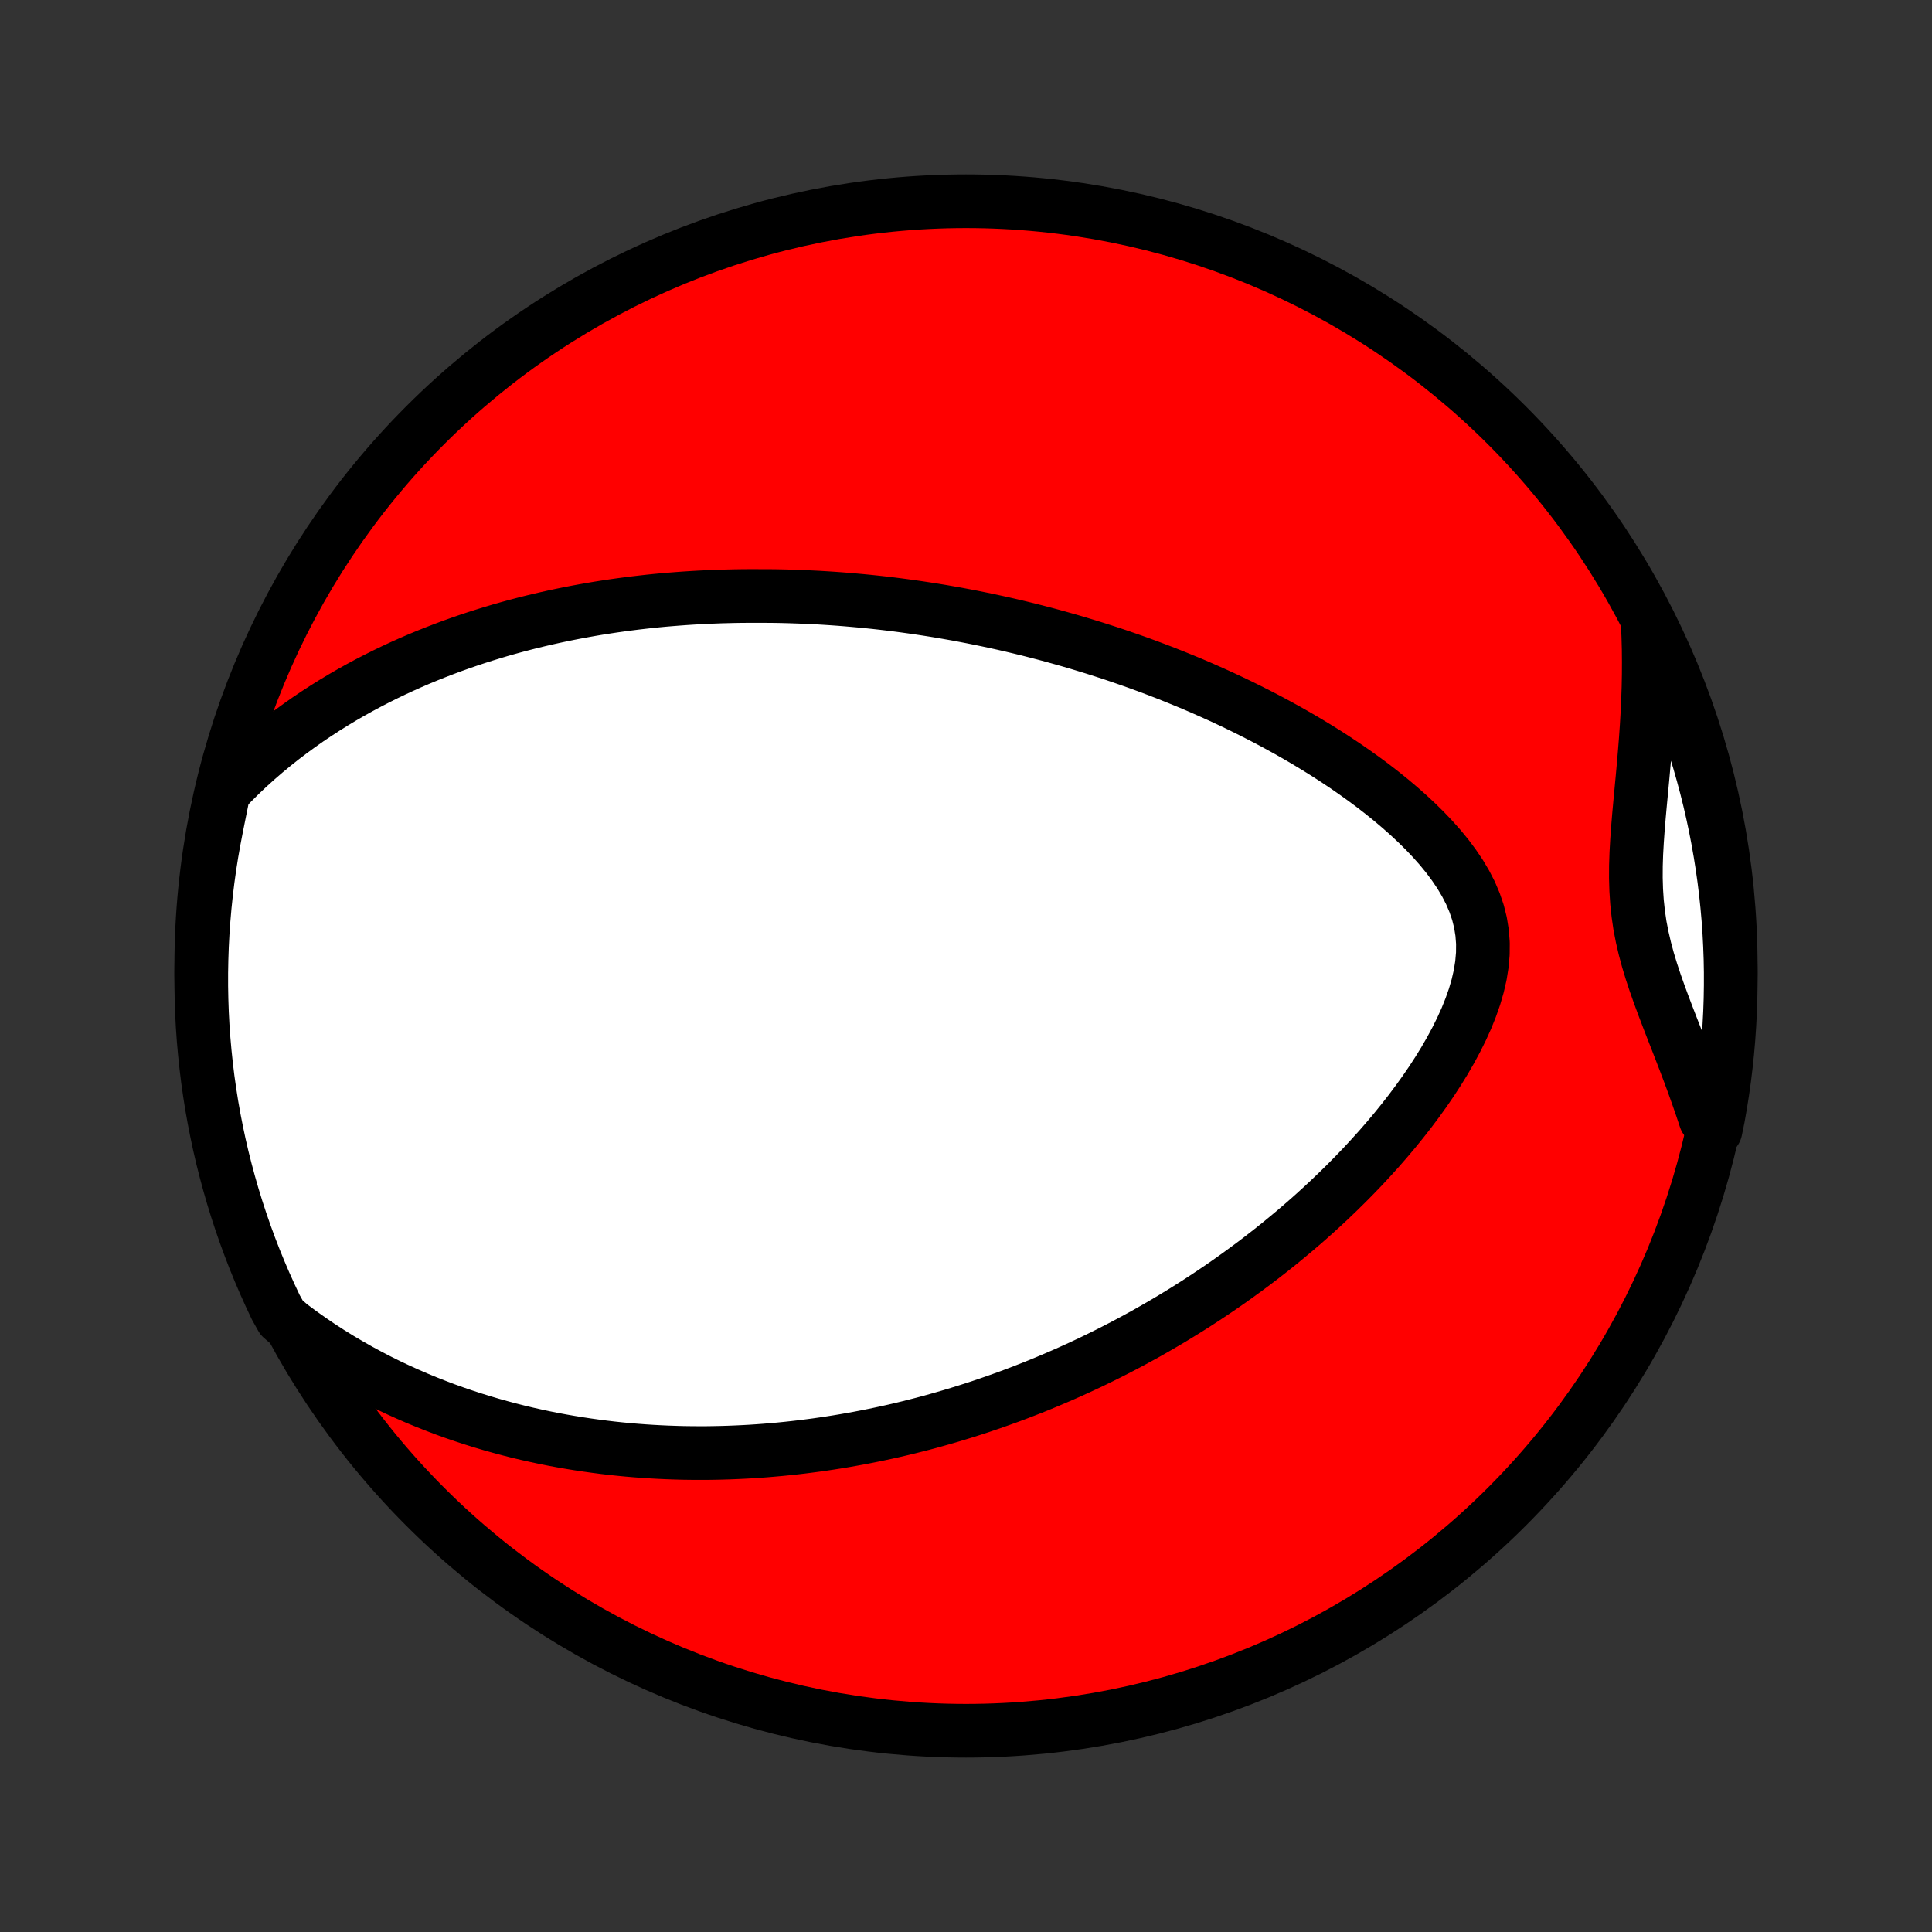 <?xml version="1.0" encoding="utf-8" standalone="no"?>
<!DOCTYPE svg PUBLIC "-//W3C//DTD SVG 1.1//EN"
  "http://www.w3.org/Graphics/SVG/1.1/DTD/svg11.dtd">
<!-- Created with matplotlib (http://matplotlib.org/) -->
<svg height="72pt" version="1.1" viewBox="0 0 72 72" width="72pt" xmlns="http://www.w3.org/2000/svg" xmlns:xlink="http://www.w3.org/1999/xlink">
 <rect x="0" y="0" width="72" height="72" fill="#333333" stroke="none"/>
 <defs>
  <style type="text/css">
*{stroke-linecap:butt;stroke-linejoin:round;}
  </style>
 </defs>
 <g id="figure_1">
  <g id="patch_1">
   <path d="
M0 72
L72 72
L72 0
L0 0
z
" style="fill:none;"/>
  </g>
  <g id="axes_1">
   <g id="PatchCollection_1">
    <defs>
     <path d="
M36 -7.5
C43.558 -7.5 50.808 -10.503 56.153 -15.848
C61.497 -21.192 64.5 -28.442 64.5 -36
C64.5 -43.558 61.497 -50.808 56.153 -56.153
C50.808 -61.497 43.558 -64.5 36 -64.5
C28.442 -64.5 21.192 -61.497 15.848 -56.153
C10.503 -50.808 7.5 -43.558 7.5 -36
C7.5 -28.442 10.503 -21.192 15.848 -15.848
C21.192 -10.503 28.442 -7.5 36 -7.5
z
" id="C0_0_a811fe30f3"/>
     <path d="
M8.336 -42.507
L8.64 -42.823
L8.947 -43.128
L9.257 -43.422
L9.571 -43.705
L9.886 -43.977
L10.204 -44.24
L10.523 -44.493
L10.843 -44.736
L11.164 -44.97
L11.485 -45.196
L11.807 -45.412
L12.129 -45.621
L12.45 -45.821
L12.771 -46.014
L13.091 -46.199
L13.411 -46.377
L13.73 -46.548
L14.047 -46.712
L14.364 -46.87
L14.679 -47.022
L14.993 -47.167
L15.306 -47.307
L15.617 -47.441
L15.926 -47.569
L16.234 -47.692
L16.54 -47.81
L16.845 -47.924
L17.147 -48.032
L17.448 -48.136
L17.748 -48.236
L18.046 -48.331
L18.342 -48.422
L18.636 -48.51
L18.928 -48.593
L19.22 -48.673
L19.509 -48.749
L19.797 -48.822
L20.083 -48.891
L20.367 -48.957
L20.65 -49.02
L20.932 -49.08
L21.212 -49.137
L21.49 -49.191
L21.768 -49.242
L22.044 -49.291
L22.318 -49.337
L22.592 -49.38
L22.864 -49.421
L23.135 -49.459
L23.406 -49.495
L23.675 -49.529
L23.943 -49.56
L24.21 -49.59
L24.476 -49.617
L24.742 -49.642
L25.007 -49.664
L25.271 -49.685
L25.534 -49.704
L25.797 -49.721
L26.06 -49.736
L26.322 -49.749
L26.583 -49.76
L26.844 -49.77
L27.105 -49.777
L27.366 -49.783
L27.626 -49.787
L27.887 -49.789
L28.147 -49.789
L28.668 -49.788
L28.928 -49.785
L29.189 -49.78
L29.45 -49.773
L29.711 -49.764
L29.973 -49.754
L30.235 -49.742
L30.497 -49.729
L30.761 -49.713
L31.024 -49.696
L31.289 -49.677
L31.554 -49.656
L31.82 -49.633
L32.087 -49.609
L32.354 -49.583
L32.623 -49.555
L32.893 -49.525
L33.164 -49.493
L33.436 -49.459
L33.709 -49.423
L33.984 -49.385
L34.26 -49.345
L34.537 -49.303
L34.816 -49.259
L35.096 -49.213
L35.378 -49.164
L35.661 -49.114
L35.947 -49.06
L36.234 -49.005
L36.523 -48.947
L36.813 -48.887
L37.106 -48.824
L37.401 -48.759
L37.697 -48.691
L37.996 -48.62
L38.297 -48.547
L38.6 -48.47
L38.905 -48.391
L39.212 -48.309
L39.522 -48.223
L39.834 -48.135
L40.149 -48.043
L40.465 -47.947
L40.784 -47.849
L41.106 -47.746
L41.43 -47.641
L41.756 -47.531
L42.085 -47.417
L42.416 -47.3
L42.749 -47.178
L43.085 -47.052
L43.423 -46.922
L43.763 -46.787
L44.105 -46.648
L44.45 -46.505
L44.796 -46.356
L45.144 -46.202
L45.495 -46.044
L45.846 -45.88
L46.2 -45.711
L46.554 -45.536
L46.91 -45.356
L47.267 -45.171
L47.624 -44.979
L47.982 -44.782
L48.34 -44.578
L48.698 -44.369
L49.055 -44.153
L49.412 -43.931
L49.767 -43.702
L50.12 -43.467
L50.471 -43.224
L50.819 -42.975
L51.163 -42.72
L51.502 -42.457
L51.837 -42.187
L52.165 -41.91
L52.486 -41.626
L52.799 -41.334
L53.102 -41.035
L53.394 -40.728
L53.673 -40.414
L53.937 -40.092
L54.183 -39.762
L54.411 -39.425
L54.616 -39.08
L54.798 -38.727
L54.952 -38.366
L55.078 -37.998
L55.172 -37.623
L55.234 -37.241
L55.264 -36.853
L55.261 -36.459
L55.226 -36.062
L55.162 -35.661
L55.069 -35.258
L54.951 -34.854
L54.809 -34.45
L54.647 -34.047
L54.465 -33.646
L54.267 -33.248
L54.054 -32.853
L53.828 -32.462
L53.59 -32.076
L53.342 -31.695
L53.084 -31.319
L52.818 -30.949
L52.545 -30.585
L52.265 -30.227
L51.98 -29.875
L51.69 -29.531
L51.395 -29.192
L51.096 -28.861
L50.795 -28.536
L50.49 -28.218
L50.183 -27.907
L49.874 -27.603
L49.564 -27.306
L49.252 -27.015
L48.939 -26.731
L48.626 -26.454
L48.312 -26.184
L47.997 -25.92
L47.683 -25.662
L47.369 -25.411
L47.055 -25.166
L46.742 -24.927
L46.429 -24.695
L46.117 -24.468
L45.807 -24.247
L45.497 -24.032
L45.188 -23.822
L44.88 -23.618
L44.574 -23.419
L44.268 -23.225
L43.964 -23.037
L43.662 -22.853
L43.361 -22.675
L43.061 -22.501
L42.763 -22.331
L42.466 -22.167
L42.17 -22.006
L41.876 -21.85
L41.584 -21.699
L41.293 -21.551
L41.003 -21.407
L40.715 -21.267
L40.428 -21.131
L40.142 -20.999
L39.858 -20.87
L39.575 -20.745
L39.294 -20.624
L39.013 -20.505
L38.734 -20.39
L38.456 -20.278
L38.179 -20.17
L37.904 -20.064
L37.629 -19.961
L37.355 -19.862
L37.082 -19.765
L36.81 -19.671
L36.539 -19.579
L36.269 -19.491
L35.999 -19.405
L35.73 -19.322
L35.462 -19.241
L35.194 -19.163
L34.927 -19.087
L34.661 -19.013
L34.395 -18.942
L34.129 -18.874
L33.863 -18.807
L33.598 -18.743
L33.333 -18.681
L33.068 -18.622
L32.803 -18.565
L32.538 -18.51
L32.273 -18.457
L32.008 -18.406
L31.742 -18.358
L31.477 -18.311
L31.211 -18.267
L30.945 -18.225
L30.679 -18.185
L30.412 -18.147
L30.144 -18.112
L29.876 -18.078
L29.607 -18.047
L29.338 -18.018
L29.068 -17.991
L28.797 -17.967
L28.525 -17.944
L28.252 -17.924
L27.978 -17.906
L27.703 -17.891
L27.427 -17.878
L27.149 -17.867
L26.871 -17.859
L26.591 -17.853
L26.309 -17.849
L26.027 -17.849
L25.742 -17.851
L25.456 -17.855
L25.169 -17.863
L24.88 -17.873
L24.588 -17.886
L24.296 -17.902
L24.001 -17.921
L23.704 -17.943
L23.405 -17.968
L23.105 -17.997
L22.802 -18.029
L22.497 -18.065
L22.19 -18.105
L21.88 -18.148
L21.569 -18.195
L21.255 -18.246
L20.938 -18.301
L20.619 -18.36
L20.298 -18.424
L19.975 -18.493
L19.649 -18.566
L19.32 -18.644
L18.989 -18.728
L18.655 -18.817
L18.319 -18.911
L17.981 -19.011
L17.64 -19.117
L17.297 -19.229
L16.951 -19.347
L16.603 -19.472
L16.253 -19.605
L15.9 -19.744
L15.546 -19.89
L15.189 -20.045
L14.831 -20.207
L14.471 -20.377
L14.11 -20.556
L13.747 -20.745
L13.383 -20.942
L13.018 -21.149
L12.652 -21.365
L12.286 -21.592
L11.92 -21.829
L11.555 -22.078
L11.189 -22.337
L10.825 -22.608
L10.496 -22.891
L10.278 -23.28
L10.068 -23.727
L9.865 -24.178
L9.671 -24.632
L9.484 -25.09
L9.306 -25.551
L9.136 -26.015
L8.974 -26.483
L8.82 -26.953
L8.675 -27.426
L8.538 -27.902
L8.409 -28.38
L8.288 -28.86
L8.176 -29.343
L8.073 -29.828
L7.978 -30.314
L7.891 -30.803
L7.814 -31.292
L7.744 -31.784
L7.684 -32.276
L7.632 -32.77
L7.588 -33.265
L7.553 -33.76
L7.527 -34.256
L7.51 -34.753
L7.501 -35.25
L7.501 -35.748
L7.51 -36.245
L7.527 -36.742
L7.553 -37.239
L7.588 -37.736
L7.631 -38.232
L7.683 -38.728
L7.743 -39.222
L7.812 -39.716
L7.89 -40.209
L7.977 -40.7
L8.071 -41.19
z
" id="C0_1_136f430531"/>
     <path d="
M61.409 -48.75
L61.428 -48.28
L61.441 -47.808
L61.445 -47.334
L61.443 -46.858
L61.434 -46.38
L61.417 -45.901
L61.395 -45.421
L61.367 -44.941
L61.334 -44.46
L61.296 -43.979
L61.255 -43.499
L61.212 -43.02
L61.167 -42.543
L61.122 -42.067
L61.079 -41.594
L61.04 -41.123
L61.007 -40.657
L60.981 -40.193
L60.966 -39.734
L60.964 -39.28
L60.977 -38.83
L61.006 -38.384
L61.053 -37.944
L61.117 -37.507
L61.201 -37.075
L61.301 -36.646
L61.416 -36.219
L61.545 -35.795
L61.685 -35.372
L61.834 -34.95
L61.99 -34.528
L62.15 -34.107
L62.313 -33.686
L62.478 -33.265
L62.642 -32.843
L62.804 -32.421
L62.964 -31.998
L63.12 -31.575
L63.271 -31.152
L63.418 -30.728
L63.559 -30.304
L63.932 -29.88
L64.026 -30.337
L64.112 -30.825
L64.19 -31.315
L64.259 -31.806
L64.319 -32.299
L64.371 -32.792
L64.414 -33.287
L64.448 -33.783
L64.474 -34.279
L64.491 -34.776
L64.499 -35.273
L64.499 -35.77
L64.49 -36.268
L64.472 -36.765
L64.446 -37.262
L64.411 -37.759
L64.367 -38.255
L64.315 -38.75
L64.254 -39.245
L64.184 -39.739
L64.106 -40.231
L64.019 -40.722
L63.924 -41.212
L63.82 -41.7
L63.708 -42.187
L63.587 -42.672
L63.458 -43.154
L63.321 -43.635
L63.175 -44.112
L63.021 -44.588
L62.859 -45.061
L62.688 -45.531
L62.51 -45.999
L62.323 -46.463
L62.129 -46.924
L61.926 -47.382
L61.715 -47.836
z
" id="C0_2_a08e2be24c"/>
    </defs>
    <g clip-path="url(#p1bffca34e9)">
     <use style="fill:#ff0000;stroke:#000000;stroke-width:2.0;" x="0.0" xlink:href="#C0_0_a811fe30f3" y="72.0"/>
    </g>
    <g clip-path="url(#p1bffca34e9)">
     <use style="fill:#ffffff;stroke:#000000;stroke-width:2.0;" x="0.0" xlink:href="#C0_1_136f430531" y="72.0"/>
    </g>
    <g clip-path="url(#p1bffca34e9)">
     <use style="fill:#ffffff;stroke:#000000;stroke-width:2.0;" x="0.0" xlink:href="#C0_2_a08e2be24c" y="72.0"/>
    </g>
   </g>
  </g>
 </g>
 <defs>
  <clipPath id="p1bffca34e9">
   <rect height="72.0" width="72.0" x="0.0" y="0.0"/>
  </clipPath>
 </defs>
</svg>
